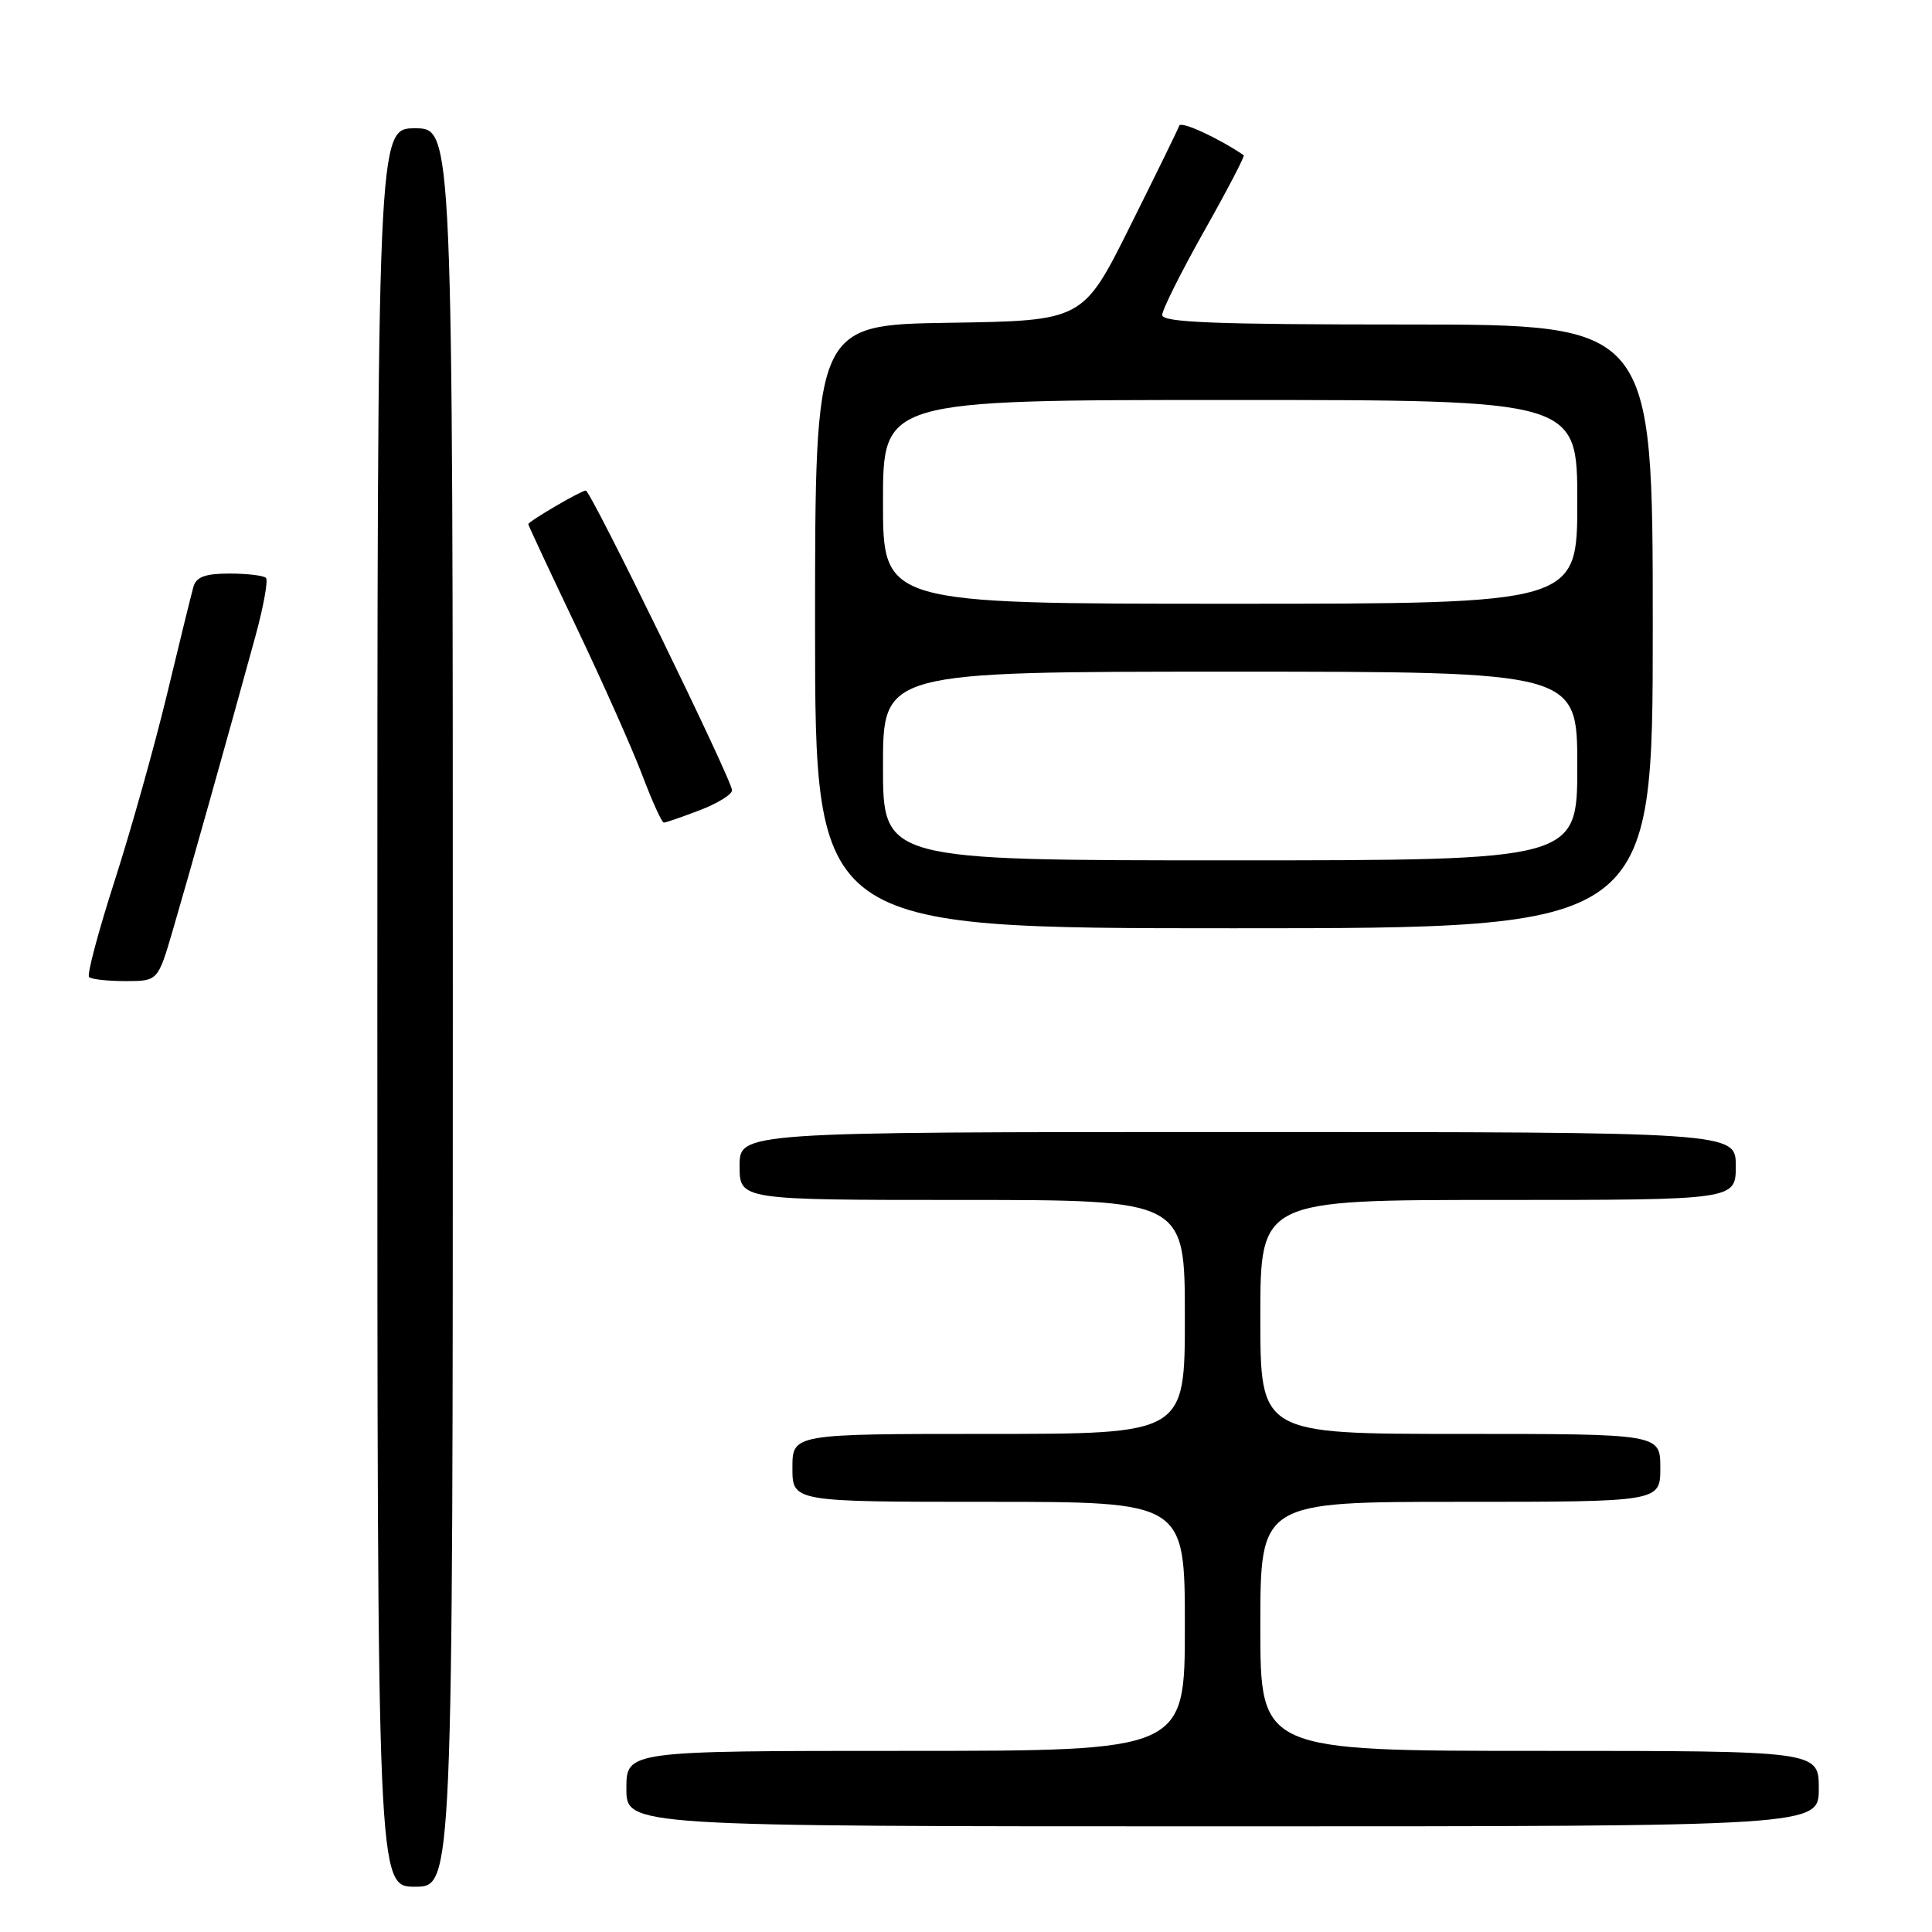 <?xml version="1.0" encoding="UTF-8" standalone="no"?>
<!DOCTYPE svg PUBLIC "-//W3C//DTD SVG 1.1//EN" "http://www.w3.org/Graphics/SVG/1.1/DTD/svg11.dtd" >
<svg xmlns="http://www.w3.org/2000/svg" xmlns:xlink="http://www.w3.org/1999/xlink" version="1.1" viewBox="0 0 256 256">
 <g >
 <path fill="currentColor"
d=" M 60.00 133.50 C 60.00 17.00 60.00 17.00 55.00 17.00 C 50.00 17.00 50.00 17.00 50.00 133.50 C 50.00 250.00 50.00 250.00 55.00 250.00 C 60.00 250.00 60.00 250.00 60.00 133.50 Z  M 241.00 237.00 C 241.00 232.00 241.00 232.00 204.00 232.00 C 167.00 232.00 167.00 232.00 167.00 215.50 C 167.00 199.00 167.00 199.00 193.50 199.00 C 220.00 199.00 220.00 199.00 220.00 194.50 C 220.00 190.00 220.00 190.00 193.50 190.00 C 167.00 190.00 167.00 190.00 167.00 174.50 C 167.00 159.00 167.00 159.00 198.50 159.00 C 230.00 159.00 230.00 159.00 230.00 154.50 C 230.00 150.00 230.00 150.00 164.00 150.00 C 98.00 150.00 98.00 150.00 98.00 154.50 C 98.00 159.00 98.00 159.00 127.50 159.00 C 157.00 159.00 157.00 159.00 157.00 174.50 C 157.00 190.00 157.00 190.00 131.00 190.00 C 105.00 190.00 105.00 190.00 105.00 194.50 C 105.00 199.00 105.00 199.00 131.00 199.00 C 157.00 199.00 157.00 199.00 157.00 215.50 C 157.00 232.00 157.00 232.00 120.00 232.00 C 83.00 232.00 83.00 232.00 83.00 237.00 C 83.00 242.00 83.00 242.00 162.00 242.00 C 241.00 242.00 241.00 242.00 241.00 237.00 Z  M 22.90 123.25 C 24.93 116.34 30.33 97.13 33.84 84.32 C 34.92 80.37 35.55 76.88 35.24 76.57 C 34.92 76.26 32.75 76.00 30.40 76.00 C 27.20 76.00 26.01 76.44 25.63 77.75 C 25.36 78.71 23.78 85.12 22.13 92.00 C 20.47 98.88 17.35 110.00 15.19 116.71 C 13.03 123.43 11.50 129.17 11.80 129.46 C 12.09 129.76 14.26 130.00 16.62 130.00 C 20.92 130.00 20.92 130.00 22.90 123.25 Z  M 219.00 83.00 C 219.00 43.00 219.00 43.00 186.50 43.00 C 161.07 43.00 154.00 42.73 154.00 41.74 C 154.00 41.05 156.50 36.05 159.55 30.63 C 162.61 25.21 164.97 20.68 164.80 20.57 C 161.42 18.27 156.49 16.01 156.26 16.65 C 156.10 17.12 153.16 23.12 149.73 30.00 C 143.50 42.50 143.50 42.50 125.75 42.77 C 108.00 43.05 108.00 43.05 108.00 83.02 C 108.00 123.00 108.00 123.00 163.50 123.00 C 219.00 123.00 219.00 123.00 219.00 83.00 Z  M 92.72 107.36 C 95.07 106.46 97.00 105.27 97.00 104.72 C 97.00 103.37 78.28 65.00 77.62 65.00 C 77.00 65.00 70.00 69.09 70.00 69.46 C 70.00 69.60 72.87 75.75 76.38 83.11 C 79.89 90.47 83.82 99.31 85.12 102.75 C 86.42 106.19 87.70 109.00 87.96 109.00 C 88.22 109.00 90.36 108.26 92.72 107.36 Z  M 117.00 101.50 C 117.00 89.00 117.00 89.00 163.00 89.00 C 209.00 89.00 209.00 89.00 209.00 101.50 C 209.00 114.00 209.00 114.00 163.00 114.00 C 117.00 114.00 117.00 114.00 117.00 101.50 Z  M 117.00 66.50 C 117.00 53.00 117.00 53.00 163.00 53.00 C 209.00 53.00 209.00 53.00 209.00 66.50 C 209.00 80.00 209.00 80.00 163.00 80.00 C 117.00 80.00 117.00 80.00 117.00 66.50 Z "/>
</g>
</svg>